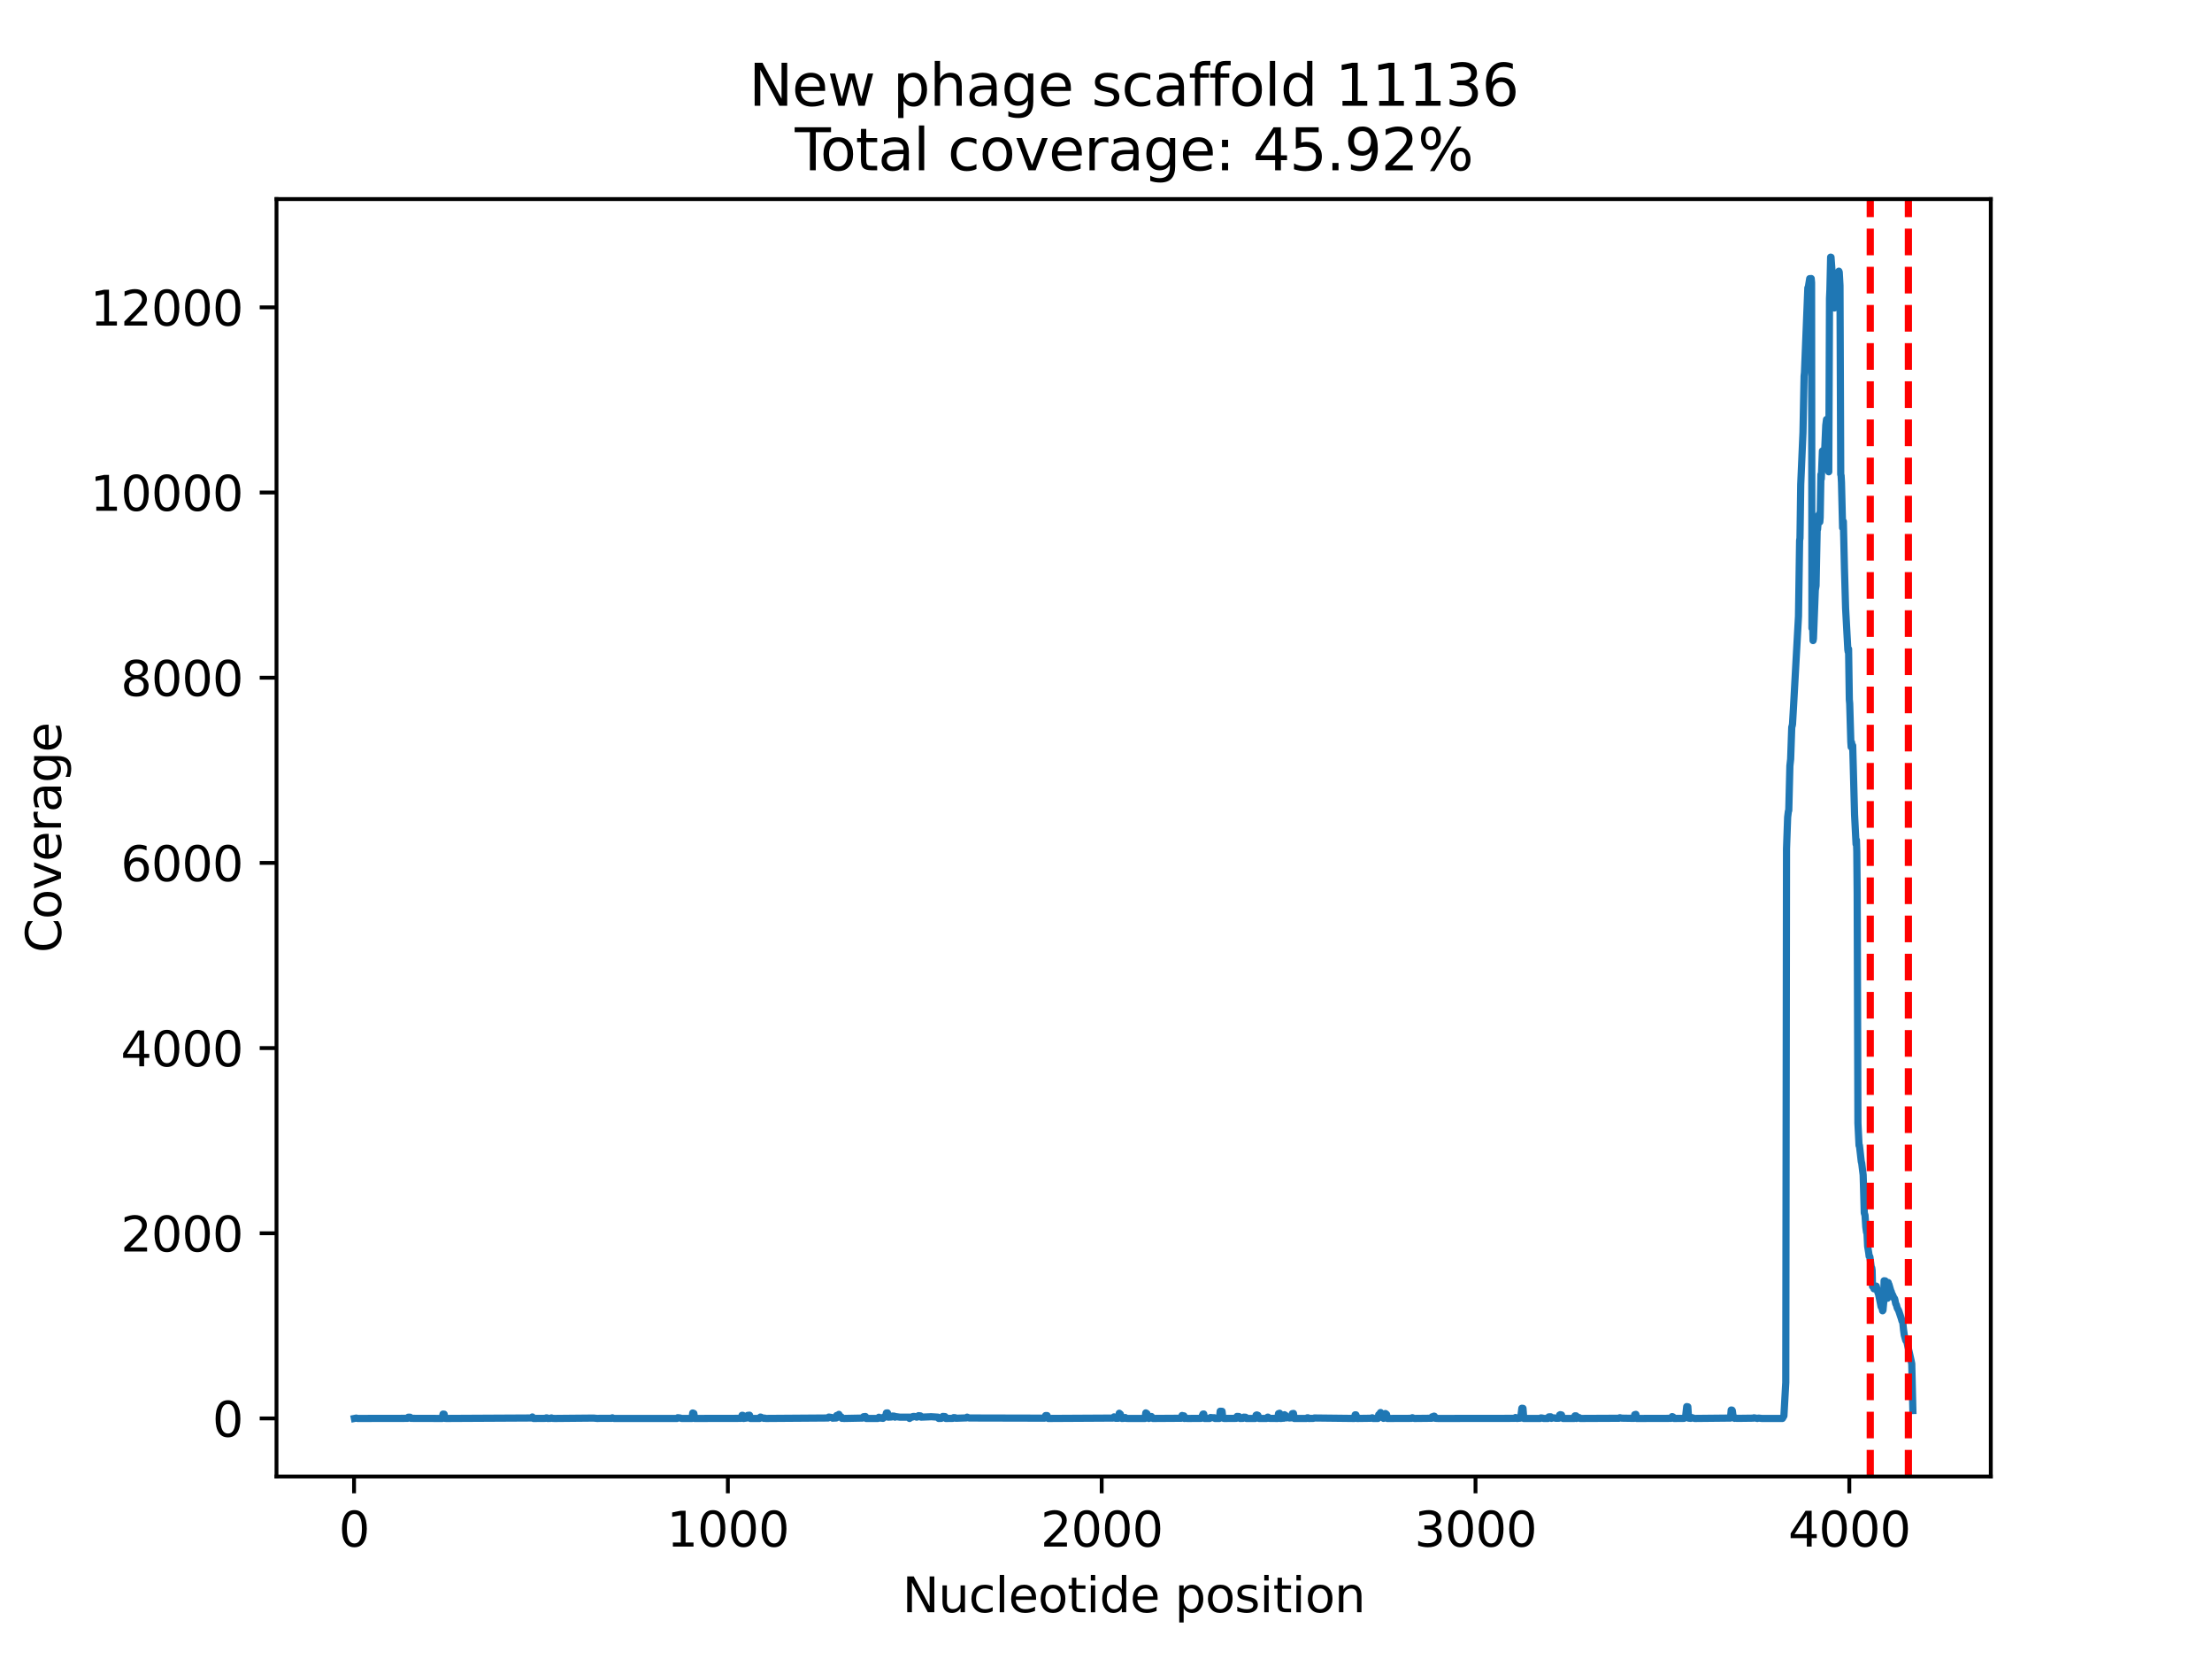 <?xml version="1.0" encoding="utf-8" standalone="no"?>
<!DOCTYPE svg PUBLIC "-//W3C//DTD SVG 1.1//EN"
  "http://www.w3.org/Graphics/SVG/1.1/DTD/svg11.dtd">
<svg xmlns:xlink="http://www.w3.org/1999/xlink" width="460.8pt" height="345.6pt" viewBox="0 0 460.8 345.6" xmlns="http://www.w3.org/2000/svg" version="1.1">
 <defs>
  <style type="text/css">*{stroke-linejoin: round; stroke-linecap: butt}</style>
 </defs>
 <g id="figure_1">
  <g id="patch_1">
   <path d="M 0 345.6 
L 460.8 345.6 
L 460.8 0 
L 0 0 
z
" style="fill: #ffffff"/>
  </g>
  <g id="axes_1">
   <g id="patch_2">
    <path d="M 57.6 307.584 
L 414.72 307.584 
L 414.72 41.472 
L 57.6 41.472 
z
" style="fill: #ffffff"/>
   </g>
   <g id="PolyCollection_1"/>
   <g id="matplotlib.axis_1">
    <g id="xtick_1">
     <g id="line2d_1">
      <defs>
       <path id="mbe3ecc9f78" d="M 0 0 
L 0 3.5 
" style="stroke: #000000; stroke-width: 0.8"/>
      </defs>
      <g>
       <use xlink:href="#mbe3ecc9f78" x="73.755" y="307.584" style="stroke: #000000; stroke-width: 0.8"/>
      </g>
     </g>
     <g id="text_1">
      <!-- 0 -->
      <g transform="translate(70.574 322.182) scale(0.1 -0.1)">
       <defs>
        <path id="DejaVuSans-30" d="M 2034 4250 
Q 1547 4250 1301 3770 
Q 1056 3291 1056 2328 
Q 1056 1369 1301 889 
Q 1547 409 2034 409 
Q 2525 409 2770 889 
Q 3016 1369 3016 2328 
Q 3016 3291 2770 3770 
Q 2525 4250 2034 4250 
z
M 2034 4750 
Q 2819 4750 3233 4129 
Q 3647 3509 3647 2328 
Q 3647 1150 3233 529 
Q 2819 -91 2034 -91 
Q 1250 -91 836 529 
Q 422 1150 422 2328 
Q 422 3509 836 4129 
Q 1250 4750 2034 4750 
z
" transform="scale(0.016)"/>
       </defs>
       <use xlink:href="#DejaVuSans-30"/>
      </g>
     </g>
    </g>
    <g id="xtick_2">
     <g id="line2d_2">
      <g>
       <use xlink:href="#mbe3ecc9f78" x="151.628" y="307.584" style="stroke: #000000; stroke-width: 0.8"/>
      </g>
     </g>
     <g id="text_2">
      <!-- 1000 -->
      <g transform="translate(138.903 322.182) scale(0.1 -0.1)">
       <defs>
        <path id="DejaVuSans-31" d="M 794 531 
L 1825 531 
L 1825 4091 
L 703 3866 
L 703 4441 
L 1819 4666 
L 2450 4666 
L 2450 531 
L 3481 531 
L 3481 0 
L 794 0 
L 794 531 
z
" transform="scale(0.016)"/>
       </defs>
       <use xlink:href="#DejaVuSans-31"/>
       <use xlink:href="#DejaVuSans-30" x="63.623"/>
       <use xlink:href="#DejaVuSans-30" x="127.246"/>
       <use xlink:href="#DejaVuSans-30" x="190.869"/>
      </g>
     </g>
    </g>
    <g id="xtick_3">
     <g id="line2d_3">
      <g>
       <use xlink:href="#mbe3ecc9f78" x="229.502" y="307.584" style="stroke: #000000; stroke-width: 0.8"/>
      </g>
     </g>
     <g id="text_3">
      <!-- 2000 -->
      <g transform="translate(216.777 322.182) scale(0.1 -0.1)">
       <defs>
        <path id="DejaVuSans-32" d="M 1228 531 
L 3431 531 
L 3431 0 
L 469 0 
L 469 531 
Q 828 903 1448 1529 
Q 2069 2156 2228 2338 
Q 2531 2678 2651 2914 
Q 2772 3150 2772 3378 
Q 2772 3750 2511 3984 
Q 2250 4219 1831 4219 
Q 1534 4219 1204 4116 
Q 875 4013 500 3803 
L 500 4441 
Q 881 4594 1212 4672 
Q 1544 4750 1819 4750 
Q 2544 4750 2975 4387 
Q 3406 4025 3406 3419 
Q 3406 3131 3298 2873 
Q 3191 2616 2906 2266 
Q 2828 2175 2409 1742 
Q 1991 1309 1228 531 
z
" transform="scale(0.016)"/>
       </defs>
       <use xlink:href="#DejaVuSans-32"/>
       <use xlink:href="#DejaVuSans-30" x="63.623"/>
       <use xlink:href="#DejaVuSans-30" x="127.246"/>
       <use xlink:href="#DejaVuSans-30" x="190.869"/>
      </g>
     </g>
    </g>
    <g id="xtick_4">
     <g id="line2d_4">
      <g>
       <use xlink:href="#mbe3ecc9f78" x="307.375" y="307.584" style="stroke: #000000; stroke-width: 0.8"/>
      </g>
     </g>
     <g id="text_4">
      <!-- 3000 -->
      <g transform="translate(294.65 322.182) scale(0.1 -0.1)">
       <defs>
        <path id="DejaVuSans-33" d="M 2597 2516 
Q 3050 2419 3304 2112 
Q 3559 1806 3559 1356 
Q 3559 666 3084 287 
Q 2609 -91 1734 -91 
Q 1441 -91 1130 -33 
Q 819 25 488 141 
L 488 750 
Q 750 597 1062 519 
Q 1375 441 1716 441 
Q 2309 441 2620 675 
Q 2931 909 2931 1356 
Q 2931 1769 2642 2001 
Q 2353 2234 1838 2234 
L 1294 2234 
L 1294 2753 
L 1863 2753 
Q 2328 2753 2575 2939 
Q 2822 3125 2822 3475 
Q 2822 3834 2567 4026 
Q 2313 4219 1838 4219 
Q 1578 4219 1281 4162 
Q 984 4106 628 3988 
L 628 4550 
Q 988 4650 1302 4700 
Q 1616 4750 1894 4750 
Q 2613 4750 3031 4423 
Q 3450 4097 3450 3541 
Q 3450 3153 3228 2886 
Q 3006 2619 2597 2516 
z
" transform="scale(0.016)"/>
       </defs>
       <use xlink:href="#DejaVuSans-33"/>
       <use xlink:href="#DejaVuSans-30" x="63.623"/>
       <use xlink:href="#DejaVuSans-30" x="127.246"/>
       <use xlink:href="#DejaVuSans-30" x="190.869"/>
      </g>
     </g>
    </g>
    <g id="xtick_5">
     <g id="line2d_5">
      <g>
       <use xlink:href="#mbe3ecc9f78" x="385.249" y="307.584" style="stroke: #000000; stroke-width: 0.8"/>
      </g>
     </g>
     <g id="text_5">
      <!-- 4000 -->
      <g transform="translate(372.524 322.182) scale(0.1 -0.1)">
       <defs>
        <path id="DejaVuSans-34" d="M 2419 4116 
L 825 1625 
L 2419 1625 
L 2419 4116 
z
M 2253 4666 
L 3047 4666 
L 3047 1625 
L 3713 1625 
L 3713 1100 
L 3047 1100 
L 3047 0 
L 2419 0 
L 2419 1100 
L 313 1100 
L 313 1709 
L 2253 4666 
z
" transform="scale(0.016)"/>
       </defs>
       <use xlink:href="#DejaVuSans-34"/>
       <use xlink:href="#DejaVuSans-30" x="63.623"/>
       <use xlink:href="#DejaVuSans-30" x="127.246"/>
       <use xlink:href="#DejaVuSans-30" x="190.869"/>
      </g>
     </g>
    </g>
    <g id="text_6">
     <!-- Nucleotide position -->
     <g transform="translate(187.983 335.861) scale(0.1 -0.1)">
      <defs>
       <path id="DejaVuSans-4e" d="M 628 4666 
L 1478 4666 
L 3547 763 
L 3547 4666 
L 4159 4666 
L 4159 0 
L 3309 0 
L 1241 3903 
L 1241 0 
L 628 0 
L 628 4666 
z
" transform="scale(0.016)"/>
       <path id="DejaVuSans-75" d="M 544 1381 
L 544 3500 
L 1119 3500 
L 1119 1403 
Q 1119 906 1312 657 
Q 1506 409 1894 409 
Q 2359 409 2629 706 
Q 2900 1003 2900 1516 
L 2900 3500 
L 3475 3500 
L 3475 0 
L 2900 0 
L 2900 538 
Q 2691 219 2414 64 
Q 2138 -91 1772 -91 
Q 1169 -91 856 284 
Q 544 659 544 1381 
z
M 1991 3584 
L 1991 3584 
z
" transform="scale(0.016)"/>
       <path id="DejaVuSans-63" d="M 3122 3366 
L 3122 2828 
Q 2878 2963 2633 3030 
Q 2388 3097 2138 3097 
Q 1578 3097 1268 2742 
Q 959 2388 959 1747 
Q 959 1106 1268 751 
Q 1578 397 2138 397 
Q 2388 397 2633 464 
Q 2878 531 3122 666 
L 3122 134 
Q 2881 22 2623 -34 
Q 2366 -91 2075 -91 
Q 1284 -91 818 406 
Q 353 903 353 1747 
Q 353 2603 823 3093 
Q 1294 3584 2113 3584 
Q 2378 3584 2631 3529 
Q 2884 3475 3122 3366 
z
" transform="scale(0.016)"/>
       <path id="DejaVuSans-6c" d="M 603 4863 
L 1178 4863 
L 1178 0 
L 603 0 
L 603 4863 
z
" transform="scale(0.016)"/>
       <path id="DejaVuSans-65" d="M 3597 1894 
L 3597 1613 
L 953 1613 
Q 991 1019 1311 708 
Q 1631 397 2203 397 
Q 2534 397 2845 478 
Q 3156 559 3463 722 
L 3463 178 
Q 3153 47 2828 -22 
Q 2503 -91 2169 -91 
Q 1331 -91 842 396 
Q 353 884 353 1716 
Q 353 2575 817 3079 
Q 1281 3584 2069 3584 
Q 2775 3584 3186 3129 
Q 3597 2675 3597 1894 
z
M 3022 2063 
Q 3016 2534 2758 2815 
Q 2500 3097 2075 3097 
Q 1594 3097 1305 2825 
Q 1016 2553 972 2059 
L 3022 2063 
z
" transform="scale(0.016)"/>
       <path id="DejaVuSans-6f" d="M 1959 3097 
Q 1497 3097 1228 2736 
Q 959 2375 959 1747 
Q 959 1119 1226 758 
Q 1494 397 1959 397 
Q 2419 397 2687 759 
Q 2956 1122 2956 1747 
Q 2956 2369 2687 2733 
Q 2419 3097 1959 3097 
z
M 1959 3584 
Q 2709 3584 3137 3096 
Q 3566 2609 3566 1747 
Q 3566 888 3137 398 
Q 2709 -91 1959 -91 
Q 1206 -91 779 398 
Q 353 888 353 1747 
Q 353 2609 779 3096 
Q 1206 3584 1959 3584 
z
" transform="scale(0.016)"/>
       <path id="DejaVuSans-74" d="M 1172 4494 
L 1172 3500 
L 2356 3500 
L 2356 3053 
L 1172 3053 
L 1172 1153 
Q 1172 725 1289 603 
Q 1406 481 1766 481 
L 2356 481 
L 2356 0 
L 1766 0 
Q 1100 0 847 248 
Q 594 497 594 1153 
L 594 3053 
L 172 3053 
L 172 3500 
L 594 3500 
L 594 4494 
L 1172 4494 
z
" transform="scale(0.016)"/>
       <path id="DejaVuSans-69" d="M 603 3500 
L 1178 3500 
L 1178 0 
L 603 0 
L 603 3500 
z
M 603 4863 
L 1178 4863 
L 1178 4134 
L 603 4134 
L 603 4863 
z
" transform="scale(0.016)"/>
       <path id="DejaVuSans-64" d="M 2906 2969 
L 2906 4863 
L 3481 4863 
L 3481 0 
L 2906 0 
L 2906 525 
Q 2725 213 2448 61 
Q 2172 -91 1784 -91 
Q 1150 -91 751 415 
Q 353 922 353 1747 
Q 353 2572 751 3078 
Q 1150 3584 1784 3584 
Q 2172 3584 2448 3432 
Q 2725 3281 2906 2969 
z
M 947 1747 
Q 947 1113 1208 752 
Q 1469 391 1925 391 
Q 2381 391 2643 752 
Q 2906 1113 2906 1747 
Q 2906 2381 2643 2742 
Q 2381 3103 1925 3103 
Q 1469 3103 1208 2742 
Q 947 2381 947 1747 
z
" transform="scale(0.016)"/>
       <path id="DejaVuSans-20" transform="scale(0.016)"/>
       <path id="DejaVuSans-70" d="M 1159 525 
L 1159 -1331 
L 581 -1331 
L 581 3500 
L 1159 3500 
L 1159 2969 
Q 1341 3281 1617 3432 
Q 1894 3584 2278 3584 
Q 2916 3584 3314 3078 
Q 3713 2572 3713 1747 
Q 3713 922 3314 415 
Q 2916 -91 2278 -91 
Q 1894 -91 1617 61 
Q 1341 213 1159 525 
z
M 3116 1747 
Q 3116 2381 2855 2742 
Q 2594 3103 2138 3103 
Q 1681 3103 1420 2742 
Q 1159 2381 1159 1747 
Q 1159 1113 1420 752 
Q 1681 391 2138 391 
Q 2594 391 2855 752 
Q 3116 1113 3116 1747 
z
" transform="scale(0.016)"/>
       <path id="DejaVuSans-73" d="M 2834 3397 
L 2834 2853 
Q 2591 2978 2328 3040 
Q 2066 3103 1784 3103 
Q 1356 3103 1142 2972 
Q 928 2841 928 2578 
Q 928 2378 1081 2264 
Q 1234 2150 1697 2047 
L 1894 2003 
Q 2506 1872 2764 1633 
Q 3022 1394 3022 966 
Q 3022 478 2636 193 
Q 2250 -91 1575 -91 
Q 1294 -91 989 -36 
Q 684 19 347 128 
L 347 722 
Q 666 556 975 473 
Q 1284 391 1588 391 
Q 1994 391 2212 530 
Q 2431 669 2431 922 
Q 2431 1156 2273 1281 
Q 2116 1406 1581 1522 
L 1381 1569 
Q 847 1681 609 1914 
Q 372 2147 372 2553 
Q 372 3047 722 3315 
Q 1072 3584 1716 3584 
Q 2034 3584 2315 3537 
Q 2597 3491 2834 3397 
z
" transform="scale(0.016)"/>
       <path id="DejaVuSans-6e" d="M 3513 2113 
L 3513 0 
L 2938 0 
L 2938 2094 
Q 2938 2591 2744 2837 
Q 2550 3084 2163 3084 
Q 1697 3084 1428 2787 
Q 1159 2491 1159 1978 
L 1159 0 
L 581 0 
L 581 3500 
L 1159 3500 
L 1159 2956 
Q 1366 3272 1645 3428 
Q 1925 3584 2291 3584 
Q 2894 3584 3203 3211 
Q 3513 2838 3513 2113 
z
" transform="scale(0.016)"/>
      </defs>
      <use xlink:href="#DejaVuSans-4e"/>
      <use xlink:href="#DejaVuSans-75" x="74.805"/>
      <use xlink:href="#DejaVuSans-63" x="138.184"/>
      <use xlink:href="#DejaVuSans-6c" x="193.164"/>
      <use xlink:href="#DejaVuSans-65" x="220.947"/>
      <use xlink:href="#DejaVuSans-6f" x="282.471"/>
      <use xlink:href="#DejaVuSans-74" x="343.652"/>
      <use xlink:href="#DejaVuSans-69" x="382.861"/>
      <use xlink:href="#DejaVuSans-64" x="410.645"/>
      <use xlink:href="#DejaVuSans-65" x="474.121"/>
      <use xlink:href="#DejaVuSans-20" x="535.645"/>
      <use xlink:href="#DejaVuSans-70" x="567.432"/>
      <use xlink:href="#DejaVuSans-6f" x="630.908"/>
      <use xlink:href="#DejaVuSans-73" x="692.09"/>
      <use xlink:href="#DejaVuSans-69" x="744.189"/>
      <use xlink:href="#DejaVuSans-74" x="771.973"/>
      <use xlink:href="#DejaVuSans-69" x="811.182"/>
      <use xlink:href="#DejaVuSans-6f" x="838.965"/>
      <use xlink:href="#DejaVuSans-6e" x="900.146"/>
     </g>
    </g>
   </g>
   <g id="matplotlib.axis_2">
    <g id="ytick_1">
     <g id="line2d_6">
      <defs>
       <path id="m4262c12b00" d="M 0 0 
L -3.5 0 
" style="stroke: #000000; stroke-width: 0.8"/>
      </defs>
      <g>
       <use xlink:href="#m4262c12b00" x="57.6" y="295.488" style="stroke: #000000; stroke-width: 0.8"/>
      </g>
     </g>
     <g id="text_7">
      <!-- 0 -->
      <g transform="translate(44.237 299.287) scale(0.1 -0.1)">
       <use xlink:href="#DejaVuSans-30"/>
      </g>
     </g>
    </g>
    <g id="ytick_2">
     <g id="line2d_7">
      <g>
       <use xlink:href="#m4262c12b00" x="57.6" y="256.91" style="stroke: #000000; stroke-width: 0.8"/>
      </g>
     </g>
     <g id="text_8">
      <!-- 2000 -->
      <g transform="translate(25.15 260.71) scale(0.1 -0.1)">
       <use xlink:href="#DejaVuSans-32"/>
       <use xlink:href="#DejaVuSans-30" x="63.623"/>
       <use xlink:href="#DejaVuSans-30" x="127.246"/>
       <use xlink:href="#DejaVuSans-30" x="190.869"/>
      </g>
     </g>
    </g>
    <g id="ytick_3">
     <g id="line2d_8">
      <g>
       <use xlink:href="#m4262c12b00" x="57.6" y="218.333" style="stroke: #000000; stroke-width: 0.8"/>
      </g>
     </g>
     <g id="text_9">
      <!-- 4000 -->
      <g transform="translate(25.15 222.132) scale(0.1 -0.1)">
       <use xlink:href="#DejaVuSans-34"/>
       <use xlink:href="#DejaVuSans-30" x="63.623"/>
       <use xlink:href="#DejaVuSans-30" x="127.246"/>
       <use xlink:href="#DejaVuSans-30" x="190.869"/>
      </g>
     </g>
    </g>
    <g id="ytick_4">
     <g id="line2d_9">
      <g>
       <use xlink:href="#m4262c12b00" x="57.6" y="179.755" style="stroke: #000000; stroke-width: 0.8"/>
      </g>
     </g>
     <g id="text_10">
      <!-- 6000 -->
      <g transform="translate(25.15 183.554) scale(0.1 -0.1)">
       <defs>
        <path id="DejaVuSans-36" d="M 2113 2584 
Q 1688 2584 1439 2293 
Q 1191 2003 1191 1497 
Q 1191 994 1439 701 
Q 1688 409 2113 409 
Q 2538 409 2786 701 
Q 3034 994 3034 1497 
Q 3034 2003 2786 2293 
Q 2538 2584 2113 2584 
z
M 3366 4563 
L 3366 3988 
Q 3128 4100 2886 4159 
Q 2644 4219 2406 4219 
Q 1781 4219 1451 3797 
Q 1122 3375 1075 2522 
Q 1259 2794 1537 2939 
Q 1816 3084 2150 3084 
Q 2853 3084 3261 2657 
Q 3669 2231 3669 1497 
Q 3669 778 3244 343 
Q 2819 -91 2113 -91 
Q 1303 -91 875 529 
Q 447 1150 447 2328 
Q 447 3434 972 4092 
Q 1497 4750 2381 4750 
Q 2619 4750 2861 4703 
Q 3103 4656 3366 4563 
z
" transform="scale(0.016)"/>
       </defs>
       <use xlink:href="#DejaVuSans-36"/>
       <use xlink:href="#DejaVuSans-30" x="63.623"/>
       <use xlink:href="#DejaVuSans-30" x="127.246"/>
       <use xlink:href="#DejaVuSans-30" x="190.869"/>
      </g>
     </g>
    </g>
    <g id="ytick_5">
     <g id="line2d_10">
      <g>
       <use xlink:href="#m4262c12b00" x="57.6" y="141.178" style="stroke: #000000; stroke-width: 0.8"/>
      </g>
     </g>
     <g id="text_11">
      <!-- 8000 -->
      <g transform="translate(25.15 144.977) scale(0.1 -0.1)">
       <defs>
        <path id="DejaVuSans-38" d="M 2034 2216 
Q 1584 2216 1326 1975 
Q 1069 1734 1069 1313 
Q 1069 891 1326 650 
Q 1584 409 2034 409 
Q 2484 409 2743 651 
Q 3003 894 3003 1313 
Q 3003 1734 2745 1975 
Q 2488 2216 2034 2216 
z
M 1403 2484 
Q 997 2584 770 2862 
Q 544 3141 544 3541 
Q 544 4100 942 4425 
Q 1341 4750 2034 4750 
Q 2731 4750 3128 4425 
Q 3525 4100 3525 3541 
Q 3525 3141 3298 2862 
Q 3072 2584 2669 2484 
Q 3125 2378 3379 2068 
Q 3634 1759 3634 1313 
Q 3634 634 3220 271 
Q 2806 -91 2034 -91 
Q 1263 -91 848 271 
Q 434 634 434 1313 
Q 434 1759 690 2068 
Q 947 2378 1403 2484 
z
M 1172 3481 
Q 1172 3119 1398 2916 
Q 1625 2713 2034 2713 
Q 2441 2713 2670 2916 
Q 2900 3119 2900 3481 
Q 2900 3844 2670 4047 
Q 2441 4250 2034 4250 
Q 1625 4250 1398 4047 
Q 1172 3844 1172 3481 
z
" transform="scale(0.016)"/>
       </defs>
       <use xlink:href="#DejaVuSans-38"/>
       <use xlink:href="#DejaVuSans-30" x="63.623"/>
       <use xlink:href="#DejaVuSans-30" x="127.246"/>
       <use xlink:href="#DejaVuSans-30" x="190.869"/>
      </g>
     </g>
    </g>
    <g id="ytick_6">
     <g id="line2d_11">
      <g>
       <use xlink:href="#m4262c12b00" x="57.6" y="102.6" style="stroke: #000000; stroke-width: 0.8"/>
      </g>
     </g>
     <g id="text_12">
      <!-- 10000 -->
      <g transform="translate(18.788 106.399) scale(0.1 -0.1)">
       <use xlink:href="#DejaVuSans-31"/>
       <use xlink:href="#DejaVuSans-30" x="63.623"/>
       <use xlink:href="#DejaVuSans-30" x="127.246"/>
       <use xlink:href="#DejaVuSans-30" x="190.869"/>
       <use xlink:href="#DejaVuSans-30" x="254.492"/>
      </g>
     </g>
    </g>
    <g id="ytick_7">
     <g id="line2d_12">
      <g>
       <use xlink:href="#m4262c12b00" x="57.6" y="64.023" style="stroke: #000000; stroke-width: 0.8"/>
      </g>
     </g>
     <g id="text_13">
      <!-- 12000 -->
      <g transform="translate(18.788 67.822) scale(0.1 -0.1)">
       <use xlink:href="#DejaVuSans-31"/>
       <use xlink:href="#DejaVuSans-32" x="63.623"/>
       <use xlink:href="#DejaVuSans-30" x="127.246"/>
       <use xlink:href="#DejaVuSans-30" x="190.869"/>
       <use xlink:href="#DejaVuSans-30" x="254.492"/>
      </g>
     </g>
    </g>
    <g id="text_14">
     <!-- Coverage -->
     <g transform="translate(12.708 198.485) rotate(-90) scale(0.1 -0.1)">
      <defs>
       <path id="DejaVuSans-43" d="M 4122 4306 
L 4122 3641 
Q 3803 3938 3442 4084 
Q 3081 4231 2675 4231 
Q 1875 4231 1450 3742 
Q 1025 3253 1025 2328 
Q 1025 1406 1450 917 
Q 1875 428 2675 428 
Q 3081 428 3442 575 
Q 3803 722 4122 1019 
L 4122 359 
Q 3791 134 3420 21 
Q 3050 -91 2638 -91 
Q 1578 -91 968 557 
Q 359 1206 359 2328 
Q 359 3453 968 4101 
Q 1578 4750 2638 4750 
Q 3056 4750 3426 4639 
Q 3797 4528 4122 4306 
z
" transform="scale(0.016)"/>
       <path id="DejaVuSans-76" d="M 191 3500 
L 800 3500 
L 1894 563 
L 2988 3500 
L 3597 3500 
L 2284 0 
L 1503 0 
L 191 3500 
z
" transform="scale(0.016)"/>
       <path id="DejaVuSans-72" d="M 2631 2963 
Q 2534 3019 2420 3045 
Q 2306 3072 2169 3072 
Q 1681 3072 1420 2755 
Q 1159 2438 1159 1844 
L 1159 0 
L 581 0 
L 581 3500 
L 1159 3500 
L 1159 2956 
Q 1341 3275 1631 3429 
Q 1922 3584 2338 3584 
Q 2397 3584 2469 3576 
Q 2541 3569 2628 3553 
L 2631 2963 
z
" transform="scale(0.016)"/>
       <path id="DejaVuSans-61" d="M 2194 1759 
Q 1497 1759 1228 1600 
Q 959 1441 959 1056 
Q 959 750 1161 570 
Q 1363 391 1709 391 
Q 2188 391 2477 730 
Q 2766 1069 2766 1631 
L 2766 1759 
L 2194 1759 
z
M 3341 1997 
L 3341 0 
L 2766 0 
L 2766 531 
Q 2569 213 2275 61 
Q 1981 -91 1556 -91 
Q 1019 -91 701 211 
Q 384 513 384 1019 
Q 384 1609 779 1909 
Q 1175 2209 1959 2209 
L 2766 2209 
L 2766 2266 
Q 2766 2663 2505 2880 
Q 2244 3097 1772 3097 
Q 1472 3097 1187 3025 
Q 903 2953 641 2809 
L 641 3341 
Q 956 3463 1253 3523 
Q 1550 3584 1831 3584 
Q 2591 3584 2966 3190 
Q 3341 2797 3341 1997 
z
" transform="scale(0.016)"/>
       <path id="DejaVuSans-67" d="M 2906 1791 
Q 2906 2416 2648 2759 
Q 2391 3103 1925 3103 
Q 1463 3103 1205 2759 
Q 947 2416 947 1791 
Q 947 1169 1205 825 
Q 1463 481 1925 481 
Q 2391 481 2648 825 
Q 2906 1169 2906 1791 
z
M 3481 434 
Q 3481 -459 3084 -895 
Q 2688 -1331 1869 -1331 
Q 1566 -1331 1297 -1286 
Q 1028 -1241 775 -1147 
L 775 -588 
Q 1028 -725 1275 -790 
Q 1522 -856 1778 -856 
Q 2344 -856 2625 -561 
Q 2906 -266 2906 331 
L 2906 616 
Q 2728 306 2450 153 
Q 2172 0 1784 0 
Q 1141 0 747 490 
Q 353 981 353 1791 
Q 353 2603 747 3093 
Q 1141 3584 1784 3584 
Q 2172 3584 2450 3431 
Q 2728 3278 2906 2969 
L 2906 3500 
L 3481 3500 
L 3481 434 
z
" transform="scale(0.016)"/>
      </defs>
      <use xlink:href="#DejaVuSans-43"/>
      <use xlink:href="#DejaVuSans-6f" x="69.824"/>
      <use xlink:href="#DejaVuSans-76" x="131.006"/>
      <use xlink:href="#DejaVuSans-65" x="190.186"/>
      <use xlink:href="#DejaVuSans-72" x="251.709"/>
      <use xlink:href="#DejaVuSans-61" x="292.822"/>
      <use xlink:href="#DejaVuSans-67" x="354.102"/>
      <use xlink:href="#DejaVuSans-65" x="417.578"/>
     </g>
    </g>
   </g>
   <g id="line2d_13">
    <path d="M 73.833 295.488 
L 74.222 295.411 
L 74.456 295.488 
L 84.891 295.469 
L 85.047 295.237 
L 85.436 295.237 
L 85.592 295.469 
L 92.133 295.488 
L 92.289 294.581 
L 92.522 294.601 
L 92.678 295.469 
L 92.99 295.488 
L 110.745 295.392 
L 110.901 295.179 
L 111.134 295.488 
L 113.626 295.469 
L 113.782 295.372 
L 113.938 295.372 
L 114.093 295.488 
L 114.716 295.469 
L 114.872 295.372 
L 115.106 295.469 
L 115.573 295.488 
L 123.672 295.411 
L 123.828 295.43 
L 124.45 295.488 
L 124.918 295.469 
L 127.41 295.469 
L 127.565 295.353 
L 127.877 295.488 
L 141.038 295.488 
L 141.193 295.334 
L 141.661 295.392 
L 141.972 295.488 
L 144.152 295.488 
L 144.308 294.35 
L 144.542 294.446 
L 144.698 295.488 
L 154.354 295.469 
L 154.588 294.832 
L 154.743 294.851 
L 154.899 295.488 
L 155.6 295.392 
L 155.756 294.851 
L 156.145 294.813 
L 156.301 295.488 
L 158.248 295.488 
L 158.403 295.199 
L 158.559 295.237 
L 158.715 295.372 
L 158.948 295.392 
L 159.104 295.469 
L 159.26 295.411 
L 159.494 295.488 
L 172.498 295.392 
L 172.654 295.199 
L 173.277 295.295 
L 173.433 295.43 
L 174.212 295.392 
L 174.29 294.871 
L 174.367 294.967 
L 174.679 294.967 
L 174.757 294.639 
L 174.913 295.16 
L 175.224 295.141 
L 175.38 295.469 
L 175.535 295.43 
L 175.769 295.488 
L 179.663 295.411 
L 179.896 295.122 
L 180.286 295.083 
L 180.442 295.488 
L 182.856 295.488 
L 183.089 295.237 
L 183.167 295.257 
L 183.323 295.411 
L 183.634 295.43 
L 183.946 295.469 
L 184.102 295.199 
L 184.413 295.179 
L 184.491 295.179 
L 184.647 294.35 
L 184.88 294.331 
L 185.036 295.218 
L 185.737 295.179 
L 185.893 294.986 
L 186.282 295.006 
L 186.438 295.218 
L 186.594 295.102 
L 187.45 295.218 
L 189.397 295.218 
L 189.475 295.488 
L 189.631 295.218 
L 190.02 295.218 
L 190.176 295.083 
L 190.487 295.064 
L 190.954 295.218 
L 191.188 295.16 
L 191.344 294.909 
L 191.733 294.948 
L 191.889 295.218 
L 193.758 295.141 
L 193.914 295.122 
L 195.393 295.218 
L 195.549 295.488 
L 196.094 295.469 
L 196.406 295.064 
L 196.873 295.102 
L 197.029 295.488 
L 198.508 295.469 
L 198.664 295.314 
L 198.975 295.334 
L 199.131 295.449 
L 201.312 295.372 
L 201.467 295.218 
L 201.857 295.392 
L 217.587 295.43 
L 217.821 294.89 
L 218.132 294.89 
L 218.366 295.488 
L 231.838 295.411 
L 232.072 295.16 
L 232.15 295.276 
L 232.227 295.276 
L 232.383 295.449 
L 233.006 295.449 
L 233.162 294.408 
L 233.395 294.601 
L 233.551 295.314 
L 233.707 295.488 
L 234.096 295.469 
L 234.252 295.314 
L 234.408 295.295 
L 234.564 295.469 
L 235.031 295.488 
L 238.535 295.488 
L 238.691 294.331 
L 238.925 294.485 
L 239.08 295.025 
L 239.158 295.122 
L 239.314 295.488 
L 239.625 295.411 
L 239.703 295.372 
L 239.859 295.083 
L 240.17 295.488 
L 246.089 295.449 
L 246.245 294.871 
L 246.478 294.948 
L 246.634 294.948 
L 246.712 295.488 
L 246.79 295.469 
L 247.023 295.469 
L 247.491 295.488 
L 250.216 295.469 
L 250.606 294.581 
L 250.761 294.562 
L 250.917 295.488 
L 252.007 295.488 
L 252.163 295.295 
L 252.786 295.353 
L 252.942 295.334 
L 253.097 295.488 
L 254.032 295.488 
L 254.188 293.983 
L 254.577 294.003 
L 254.733 295.411 
L 254.966 295.488 
L 257.536 295.469 
L 257.692 295.064 
L 258.081 295.083 
L 258.315 295.488 
L 258.938 295.469 
L 259.094 295.218 
L 259.483 295.237 
L 259.639 295.488 
L 261.508 295.488 
L 261.664 294.813 
L 261.819 294.755 
L 262.053 294.851 
L 262.287 295.488 
L 262.676 295.488 
L 263.844 295.488 
L 264.078 295.218 
L 264.156 295.218 
L 264.389 295.469 
L 266.18 295.488 
L 266.336 294.485 
L 266.57 294.408 
L 266.725 295.488 
L 267.037 295.469 
L 267.193 295.295 
L 267.348 295.353 
L 267.426 295.449 
L 267.582 294.716 
L 267.816 294.871 
L 267.971 295.372 
L 268.283 295.276 
L 268.361 295.257 
L 268.594 295.392 
L 269.062 295.353 
L 269.217 294.485 
L 269.451 294.446 
L 269.607 295.488 
L 269.996 295.488 
L 272.176 295.488 
L 272.332 295.353 
L 272.488 295.353 
L 272.644 295.488 
L 273.656 295.469 
L 273.812 295.392 
L 282.144 295.488 
L 282.3 294.736 
L 282.456 294.736 
L 282.534 294.929 
L 282.689 295.488 
L 285.571 295.449 
L 285.804 295.353 
L 285.882 295.353 
L 286.038 295.488 
L 287.05 295.488 
L 287.206 294.716 
L 287.284 294.716 
L 287.595 294.254 
L 287.751 295.16 
L 287.985 295.16 
L 288.218 295.469 
L 288.452 295.392 
L 288.608 294.466 
L 288.841 294.639 
L 288.997 295.488 
L 294.059 295.469 
L 294.215 295.334 
L 294.604 295.488 
L 298.264 295.449 
L 298.342 295.141 
L 298.42 295.179 
L 298.498 295.179 
L 298.731 295.006 
L 298.809 295.025 
L 298.965 295.449 
L 299.199 295.469 
L 299.666 295.488 
L 315.552 295.469 
L 315.708 295.295 
L 315.864 295.353 
L 316.019 295.488 
L 316.72 295.43 
L 316.798 295.218 
L 317.032 293.366 
L 317.265 293.386 
L 317.421 295.488 
L 320.847 295.488 
L 321.003 295.372 
L 321.315 295.411 
L 321.548 295.488 
L 322.483 295.488 
L 322.639 295.16 
L 323.028 295.141 
L 323.184 295.469 
L 323.495 295.372 
L 323.807 295.372 
L 324.04 295.449 
L 324.741 295.449 
L 324.897 294.774 
L 325.053 294.697 
L 325.208 294.755 
L 325.286 294.755 
L 325.442 295.334 
L 325.598 295.488 
L 327.934 295.488 
L 328.09 294.948 
L 328.323 294.948 
L 328.401 295.488 
L 328.479 295.449 
L 328.557 295.449 
L 328.713 295.237 
L 329.024 295.334 
L 329.18 295.488 
L 337.279 295.449 
L 337.434 295.334 
L 337.824 295.43 
L 340.394 295.469 
L 340.549 294.697 
L 340.783 294.639 
L 340.939 295.488 
L 348.103 295.469 
L 348.337 295.102 
L 348.492 295.16 
L 348.57 295.218 
L 348.726 295.488 
L 350.829 295.469 
L 351.14 295.102 
L 351.374 293.019 
L 351.607 293.058 
L 351.763 295.43 
L 352.23 295.469 
L 352.386 295.295 
L 353.009 295.488 
L 360.485 295.411 
L 360.641 293.733 
L 360.797 293.752 
L 360.874 293.868 
L 361.03 295.044 
L 361.264 295.43 
L 361.342 295.469 
L 361.497 295.372 
L 361.731 295.469 
L 362.12 295.469 
L 365.235 295.43 
L 365.391 295.353 
L 366.092 295.488 
L 366.326 295.411 
L 367.026 295.488 
L 371.309 295.488 
L 371.621 294.948 
L 372.01 287.985 
L 372.166 176.804 
L 372.4 170.246 
L 372.555 168.973 
L 372.633 168.838 
L 372.867 159.541 
L 373.023 158.133 
L 373.256 151.42 
L 373.334 151.266 
L 373.412 150.841 
L 373.646 146.791 
L 374.658 128.37 
L 374.892 112.592 
L 374.969 112.109 
L 375.125 100.922 
L 375.592 90.12 
L 375.826 78.373 
L 375.904 77.602 
L 376.605 59.972 
L 376.683 59.953 
L 376.994 58.043 
L 377.15 58.641 
L 377.306 58.024 
L 377.384 58.892 
L 377.461 130.858 
L 377.539 130.202 
L 377.617 130.53 
L 377.695 133.443 
L 377.773 133.019 
L 378.162 122.911 
L 378.318 122.005 
L 378.552 110.258 
L 378.63 110.277 
L 378.863 107.307 
L 378.941 107.847 
L 379.019 107.037 
L 379.097 108.734 
L 379.175 107.808 
L 379.33 98.858 
L 379.408 99.745 
L 379.642 93.939 
L 379.72 93.901 
L 379.798 94.306 
L 379.876 94.248 
L 379.953 96.678 
L 380.031 95.868 
L 380.343 88.596 
L 380.498 87.381 
L 380.576 87.96 
L 380.81 97.913 
L 380.888 97.72 
L 380.966 98.279 
L 381.121 62.132 
L 381.199 60.435 
L 381.355 53.568 
L 381.433 53.587 
L 381.744 57.831 
L 381.822 57.445 
L 382.134 64.158 
L 382.212 63.058 
L 382.367 59.393 
L 382.523 58.082 
L 382.601 58.101 
L 382.679 58.66 
L 382.757 57.734 
L 382.835 57.985 
L 382.913 57.445 
L 382.99 57.831 
L 383.068 56.5 
L 383.146 56.693 
L 383.302 59.49 
L 383.458 98.858 
L 383.536 99.051 
L 383.613 100.478 
L 383.847 109.949 
L 383.925 108.56 
L 384.003 108.637 
L 384.236 118.571 
L 384.47 126.653 
L 384.937 135.333 
L 385.015 135.796 
L 385.093 135.198 
L 385.249 145.73 
L 385.327 146.617 
L 385.56 154.545 
L 385.638 155.625 
L 385.716 154.661 
L 385.872 155.721 
L 385.95 155.336 
L 386.339 169.725 
L 386.651 175.859 
L 386.728 175.01 
L 386.806 177.46 
L 386.884 186.024 
L 387.04 233.976 
L 387.273 238.625 
L 387.351 238.605 
L 387.741 242.019 
L 387.819 242.232 
L 388.13 244.758 
L 388.364 252.667 
L 388.519 253.168 
L 388.675 255.579 
L 388.831 256.698 
L 388.909 256.409 
L 389.065 259.611 
L 389.298 261.058 
L 389.376 261.713 
L 389.454 261.675 
L 389.532 261.81 
L 389.843 264.182 
L 389.921 264.105 
L 389.999 264.645 
L 390.077 267.982 
L 390.155 267.77 
L 390.233 267.674 
L 390.388 268.484 
L 390.466 268.445 
L 390.622 267.924 
L 390.778 268.117 
L 390.856 267.924 
L 391.245 269.39 
L 391.323 269.506 
L 391.868 272.206 
L 392.102 272.611 
L 392.18 273.055 
L 392.257 272.939 
L 392.413 271.281 
L 392.491 266.806 
L 392.569 267.037 
L 392.647 267.056 
L 392.725 266.825 
L 392.803 268.156 
L 392.88 267.674 
L 392.958 267.905 
L 393.036 269.757 
L 393.114 269.429 
L 393.192 270.451 
L 393.27 270.065 
L 393.348 267.172 
L 393.425 267.519 
L 393.503 267.577 
L 393.893 268.927 
L 393.971 269.024 
L 394.126 269.583 
L 394.204 269.641 
L 394.594 270.509 
L 394.671 270.528 
L 394.749 270.798 
L 394.905 271.57 
L 395.061 271.859 
L 395.217 272.457 
L 395.528 273.036 
L 396.073 274.656 
L 396.229 275.215 
L 396.307 275.273 
L 396.385 275.486 
L 396.54 277.009 
L 396.696 278.128 
L 397.008 279.247 
L 397.241 279.555 
L 398.098 283.336 
L 398.254 284.108 
L 398.487 293.829 
L 398.487 293.829 
" clip-path="url(#pf7206226cb)" style="fill: none; stroke: #1f77b4; stroke-width: 1.5; stroke-linecap: square"/>
   </g>
   <g id="line2d_14">
    <path d="M 389.61 307.584 
L 389.61 41.472 
" clip-path="url(#pf7206226cb)" style="fill: none; stroke-dasharray: 5.55,2.4; stroke-dashoffset: 0; stroke: #ff0000; stroke-width: 1.5"/>
   </g>
   <g id="line2d_15">
    <path d="M 397.553 307.584 
L 397.553 41.472 
" clip-path="url(#pf7206226cb)" style="fill: none; stroke-dasharray: 5.55,2.4; stroke-dashoffset: 0; stroke: #ff0000; stroke-width: 1.5"/>
   </g>
   <g id="patch_3">
    <path d="M 57.6 307.584 
L 57.6 41.472 
" style="fill: none; stroke: #000000; stroke-width: 0.8; stroke-linejoin: miter; stroke-linecap: square"/>
   </g>
   <g id="patch_4">
    <path d="M 414.72 307.584 
L 414.72 41.472 
" style="fill: none; stroke: #000000; stroke-width: 0.8; stroke-linejoin: miter; stroke-linecap: square"/>
   </g>
   <g id="patch_5">
    <path d="M 57.6 307.584 
L 414.72 307.584 
" style="fill: none; stroke: #000000; stroke-width: 0.8; stroke-linejoin: miter; stroke-linecap: square"/>
   </g>
   <g id="patch_6">
    <path d="M 57.6 41.472 
L 414.72 41.472 
" style="fill: none; stroke: #000000; stroke-width: 0.8; stroke-linejoin: miter; stroke-linecap: square"/>
   </g>
   <g id="text_15">
    <!-- New phage scaffold 11136 -->
    <g transform="translate(156.002 22.035) scale(0.12 -0.12)">
     <defs>
      <path id="DejaVuSans-77" d="M 269 3500 
L 844 3500 
L 1563 769 
L 2278 3500 
L 2956 3500 
L 3675 769 
L 4391 3500 
L 4966 3500 
L 4050 0 
L 3372 0 
L 2619 2869 
L 1863 0 
L 1184 0 
L 269 3500 
z
" transform="scale(0.016)"/>
      <path id="DejaVuSans-68" d="M 3513 2113 
L 3513 0 
L 2938 0 
L 2938 2094 
Q 2938 2591 2744 2837 
Q 2550 3084 2163 3084 
Q 1697 3084 1428 2787 
Q 1159 2491 1159 1978 
L 1159 0 
L 581 0 
L 581 4863 
L 1159 4863 
L 1159 2956 
Q 1366 3272 1645 3428 
Q 1925 3584 2291 3584 
Q 2894 3584 3203 3211 
Q 3513 2838 3513 2113 
z
" transform="scale(0.016)"/>
      <path id="DejaVuSans-66" d="M 2375 4863 
L 2375 4384 
L 1825 4384 
Q 1516 4384 1395 4259 
Q 1275 4134 1275 3809 
L 1275 3500 
L 2222 3500 
L 2222 3053 
L 1275 3053 
L 1275 0 
L 697 0 
L 697 3053 
L 147 3053 
L 147 3500 
L 697 3500 
L 697 3744 
Q 697 4328 969 4595 
Q 1241 4863 1831 4863 
L 2375 4863 
z
" transform="scale(0.016)"/>
     </defs>
     <use xlink:href="#DejaVuSans-4e"/>
     <use xlink:href="#DejaVuSans-65" x="74.805"/>
     <use xlink:href="#DejaVuSans-77" x="136.328"/>
     <use xlink:href="#DejaVuSans-20" x="218.115"/>
     <use xlink:href="#DejaVuSans-70" x="249.902"/>
     <use xlink:href="#DejaVuSans-68" x="313.379"/>
     <use xlink:href="#DejaVuSans-61" x="376.758"/>
     <use xlink:href="#DejaVuSans-67" x="438.037"/>
     <use xlink:href="#DejaVuSans-65" x="501.514"/>
     <use xlink:href="#DejaVuSans-20" x="563.037"/>
     <use xlink:href="#DejaVuSans-73" x="594.824"/>
     <use xlink:href="#DejaVuSans-63" x="646.924"/>
     <use xlink:href="#DejaVuSans-61" x="701.904"/>
     <use xlink:href="#DejaVuSans-66" x="763.184"/>
     <use xlink:href="#DejaVuSans-66" x="798.389"/>
     <use xlink:href="#DejaVuSans-6f" x="833.594"/>
     <use xlink:href="#DejaVuSans-6c" x="894.775"/>
     <use xlink:href="#DejaVuSans-64" x="922.559"/>
     <use xlink:href="#DejaVuSans-20" x="986.035"/>
     <use xlink:href="#DejaVuSans-31" x="1017.822"/>
     <use xlink:href="#DejaVuSans-31" x="1081.445"/>
     <use xlink:href="#DejaVuSans-31" x="1145.068"/>
     <use xlink:href="#DejaVuSans-33" x="1208.691"/>
     <use xlink:href="#DejaVuSans-36" x="1272.314"/>
    </g>
    <!-- Total coverage: 45.92% -->
    <g transform="translate(165.577 35.472) scale(0.12 -0.12)">
     <defs>
      <path id="DejaVuSans-54" d="M -19 4666 
L 3928 4666 
L 3928 4134 
L 2272 4134 
L 2272 0 
L 1638 0 
L 1638 4134 
L -19 4134 
L -19 4666 
z
" transform="scale(0.016)"/>
      <path id="DejaVuSans-3a" d="M 750 794 
L 1409 794 
L 1409 0 
L 750 0 
L 750 794 
z
M 750 3309 
L 1409 3309 
L 1409 2516 
L 750 2516 
L 750 3309 
z
" transform="scale(0.016)"/>
      <path id="DejaVuSans-35" d="M 691 4666 
L 3169 4666 
L 3169 4134 
L 1269 4134 
L 1269 2991 
Q 1406 3038 1543 3061 
Q 1681 3084 1819 3084 
Q 2600 3084 3056 2656 
Q 3513 2228 3513 1497 
Q 3513 744 3044 326 
Q 2575 -91 1722 -91 
Q 1428 -91 1123 -41 
Q 819 9 494 109 
L 494 744 
Q 775 591 1075 516 
Q 1375 441 1709 441 
Q 2250 441 2565 725 
Q 2881 1009 2881 1497 
Q 2881 1984 2565 2268 
Q 2250 2553 1709 2553 
Q 1456 2553 1204 2497 
Q 953 2441 691 2322 
L 691 4666 
z
" transform="scale(0.016)"/>
      <path id="DejaVuSans-2e" d="M 684 794 
L 1344 794 
L 1344 0 
L 684 0 
L 684 794 
z
" transform="scale(0.016)"/>
      <path id="DejaVuSans-39" d="M 703 97 
L 703 672 
Q 941 559 1184 500 
Q 1428 441 1663 441 
Q 2288 441 2617 861 
Q 2947 1281 2994 2138 
Q 2813 1869 2534 1725 
Q 2256 1581 1919 1581 
Q 1219 1581 811 2004 
Q 403 2428 403 3163 
Q 403 3881 828 4315 
Q 1253 4750 1959 4750 
Q 2769 4750 3195 4129 
Q 3622 3509 3622 2328 
Q 3622 1225 3098 567 
Q 2575 -91 1691 -91 
Q 1453 -91 1209 -44 
Q 966 3 703 97 
z
M 1959 2075 
Q 2384 2075 2632 2365 
Q 2881 2656 2881 3163 
Q 2881 3666 2632 3958 
Q 2384 4250 1959 4250 
Q 1534 4250 1286 3958 
Q 1038 3666 1038 3163 
Q 1038 2656 1286 2365 
Q 1534 2075 1959 2075 
z
" transform="scale(0.016)"/>
      <path id="DejaVuSans-25" d="M 4653 2053 
Q 4381 2053 4226 1822 
Q 4072 1591 4072 1178 
Q 4072 772 4226 539 
Q 4381 306 4653 306 
Q 4919 306 5073 539 
Q 5228 772 5228 1178 
Q 5228 1588 5073 1820 
Q 4919 2053 4653 2053 
z
M 4653 2450 
Q 5147 2450 5437 2106 
Q 5728 1763 5728 1178 
Q 5728 594 5436 251 
Q 5144 -91 4653 -91 
Q 4153 -91 3862 251 
Q 3572 594 3572 1178 
Q 3572 1766 3864 2108 
Q 4156 2450 4653 2450 
z
M 1428 4353 
Q 1159 4353 1004 4120 
Q 850 3888 850 3481 
Q 850 3069 1003 2837 
Q 1156 2606 1428 2606 
Q 1700 2606 1854 2837 
Q 2009 3069 2009 3481 
Q 2009 3884 1853 4118 
Q 1697 4353 1428 4353 
z
M 4250 4750 
L 4750 4750 
L 1831 -91 
L 1331 -91 
L 4250 4750 
z
M 1428 4750 
Q 1922 4750 2215 4408 
Q 2509 4066 2509 3481 
Q 2509 2891 2217 2550 
Q 1925 2209 1428 2209 
Q 931 2209 642 2551 
Q 353 2894 353 3481 
Q 353 4063 643 4406 
Q 934 4750 1428 4750 
z
" transform="scale(0.016)"/>
     </defs>
     <use xlink:href="#DejaVuSans-54"/>
     <use xlink:href="#DejaVuSans-6f" x="44.084"/>
     <use xlink:href="#DejaVuSans-74" x="105.266"/>
     <use xlink:href="#DejaVuSans-61" x="144.475"/>
     <use xlink:href="#DejaVuSans-6c" x="205.754"/>
     <use xlink:href="#DejaVuSans-20" x="233.537"/>
     <use xlink:href="#DejaVuSans-63" x="265.324"/>
     <use xlink:href="#DejaVuSans-6f" x="320.305"/>
     <use xlink:href="#DejaVuSans-76" x="381.486"/>
     <use xlink:href="#DejaVuSans-65" x="440.666"/>
     <use xlink:href="#DejaVuSans-72" x="502.189"/>
     <use xlink:href="#DejaVuSans-61" x="543.303"/>
     <use xlink:href="#DejaVuSans-67" x="604.582"/>
     <use xlink:href="#DejaVuSans-65" x="668.059"/>
     <use xlink:href="#DejaVuSans-3a" x="729.582"/>
     <use xlink:href="#DejaVuSans-20" x="763.273"/>
     <use xlink:href="#DejaVuSans-34" x="795.061"/>
     <use xlink:href="#DejaVuSans-35" x="858.684"/>
     <use xlink:href="#DejaVuSans-2e" x="922.307"/>
     <use xlink:href="#DejaVuSans-39" x="954.094"/>
     <use xlink:href="#DejaVuSans-32" x="1017.717"/>
     <use xlink:href="#DejaVuSans-25" x="1081.34"/>
    </g>
   </g>
  </g>
 </g>
 <defs>
  <clipPath id="pf7206226cb">
   <rect x="57.6" y="41.472" width="357.12" height="266.112"/>
  </clipPath>
 </defs>
</svg>
